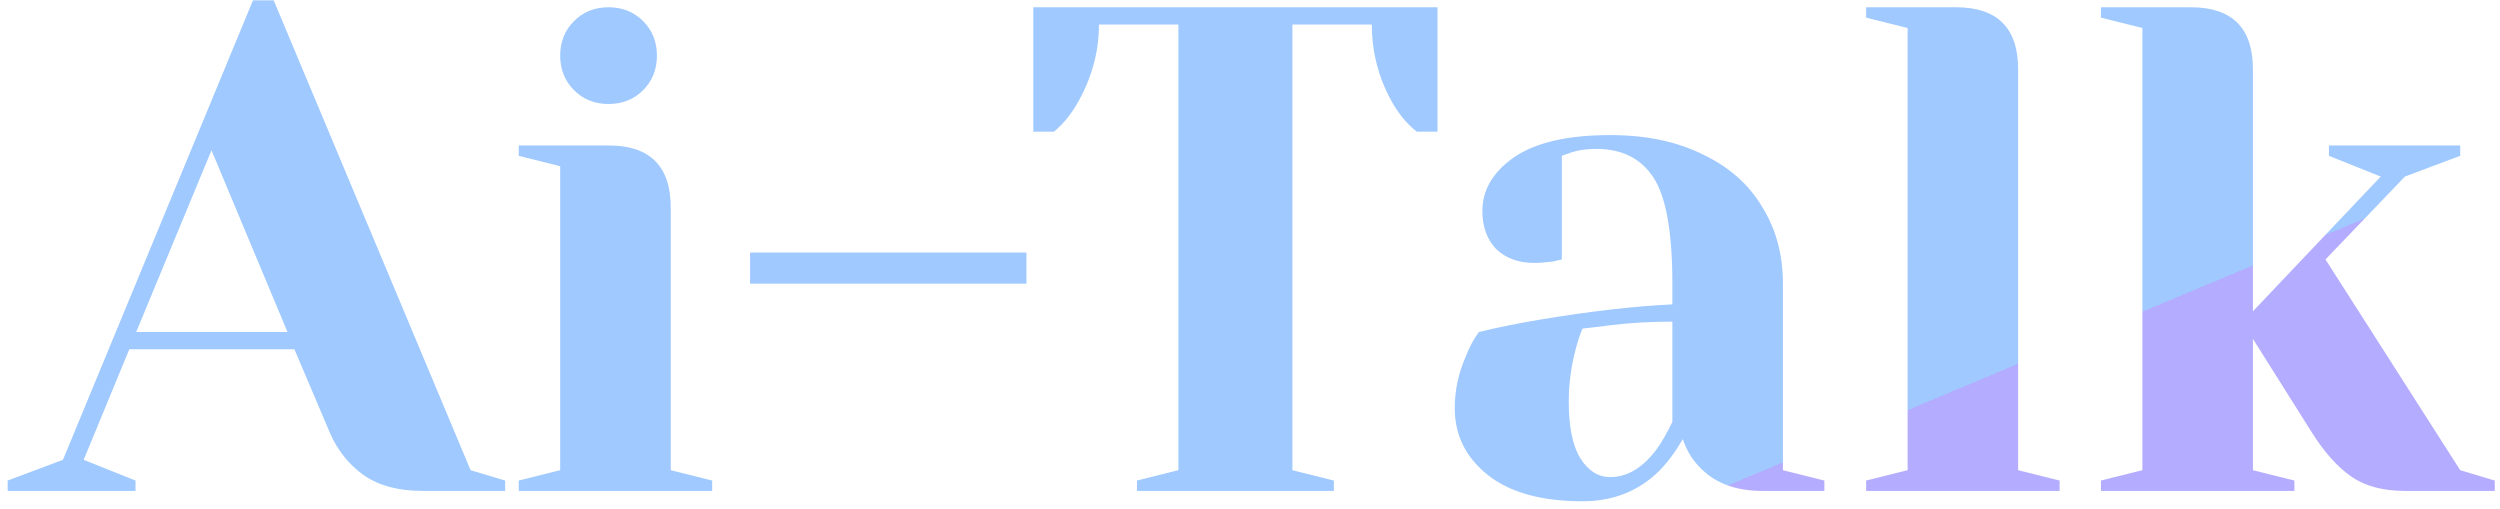 <svg width="275" height="56" viewBox="0 0 275 56" fill="none" xmlns="http://www.w3.org/2000/svg">
<path d="M0.845 52.86L6.925 50.58L27.825 0.04H30.105L51.765 51.72L55.565 52.86V54H46.445C43.811 54 41.657 53.417 39.985 52.252C38.313 51.036 37.072 49.465 36.261 47.54L32.385 38.42H14.221L9.205 50.58L14.905 52.86V54H0.845V52.86ZM14.981 36.52H31.625L23.265 16.532L14.981 36.52ZM57.062 52.86L61.621 51.72V18.28L57.062 17.14V16H66.942C71.501 16 73.781 18.28 73.781 22.84V51.72L78.341 52.86V54H57.062V52.86ZM66.942 11.44C65.421 11.44 64.155 10.933 63.142 9.92C62.128 8.907 61.621 7.64 61.621 6.12C61.621 4.6 62.128 3.333 63.142 2.32C64.155 1.307 65.421 0.8 66.942 0.8C68.462 0.8 69.728 1.307 70.742 2.32C71.755 3.333 72.261 4.6 72.261 6.12C72.261 7.64 71.755 8.907 70.742 9.92C69.728 10.933 68.462 11.44 66.942 11.44ZM82.51 31.2V27.78H112.91V31.2H82.51ZM125.064 52.86L129.624 51.72V2.7H120.884C120.884 5.791 120.048 8.755 118.376 11.592C117.666 12.757 116.856 13.72 115.944 14.48H113.664V0.8H158.124V14.48H155.844C154.881 13.72 154.045 12.757 153.336 11.592C151.714 8.856 150.904 5.892 150.904 2.7H142.164V51.72L146.724 52.86V54H125.064V52.86ZM174.081 55.14C169.571 55.14 166.101 54.177 163.669 52.252C161.237 50.327 160.021 47.869 160.021 44.88C160.021 42.904 160.451 40.953 161.313 39.028C161.667 38.116 162.123 37.28 162.681 36.52C164.758 36.013 167.013 35.557 169.445 35.152C174.917 34.24 179.755 33.683 183.961 33.48V31.2C183.961 25.576 183.277 21.7 181.909 19.572C180.541 17.444 178.438 16.38 175.601 16.38C174.537 16.38 173.625 16.507 172.865 16.76L171.801 17.14V28.54L170.813 28.768C170.002 28.869 169.318 28.92 168.761 28.92C167.038 28.92 165.645 28.413 164.581 27.4C163.567 26.336 163.061 24.943 163.061 23.22C163.061 20.889 164.226 18.913 166.557 17.292C168.938 15.671 172.459 14.86 177.121 14.86C181.073 14.86 184.467 15.569 187.305 16.988C190.193 18.356 192.371 20.281 193.841 22.764C195.361 25.196 196.121 28.008 196.121 31.2V51.72L200.681 52.86V54H193.841C190.801 54 188.445 53.063 186.773 51.188C186.063 50.428 185.506 49.465 185.101 48.3C184.391 49.567 183.555 50.707 182.593 51.72C180.313 54 177.475 55.14 174.081 55.14ZM177.121 52.48C178.995 52.48 180.693 51.467 182.213 49.44C182.77 48.68 183.353 47.667 183.961 46.4V35.38C181.63 35.38 179.401 35.507 177.273 35.76C175.702 35.963 174.638 36.089 174.081 36.14C173.827 36.697 173.574 37.457 173.321 38.42C172.814 40.345 172.561 42.245 172.561 44.12C172.561 46.957 172.991 49.06 173.853 50.428C174.714 51.796 175.803 52.48 177.121 52.48ZM205.276 52.86L209.836 51.72V3.08L205.276 1.94V0.8H215.156C219.716 0.8 221.996 3.08 221.996 7.64V51.72L226.556 52.86V54H205.276V52.86ZM231.104 52.86L235.664 51.72V3.08L231.104 1.94V0.8H240.984C245.544 0.8 247.824 3.08 247.824 7.64V34.24L261.884 19.42L256.184 17.14V16H270.624V17.14L264.544 19.42L255.804 28.54L270.624 51.72L274.424 52.86V54H264.544C262.112 54 260.136 53.468 258.616 52.404C257.096 51.34 255.652 49.719 254.284 47.54L247.824 37.28V51.72L252.384 52.86V54H231.104V52.86Z" fill="url(#paint0_linear_2820_12413)"/>
<defs>
<linearGradient id="paint0_linear_2820_12413" x1="-94.166" y1="11.305" x2="-36.692" y2="148.437" gradientUnits="userSpaceOnUse">
<stop offset="1" stop-color="#9FC9FF"/>
<stop stop-color="#B4ACFE"/>
</linearGradient>
</defs>
</svg>
